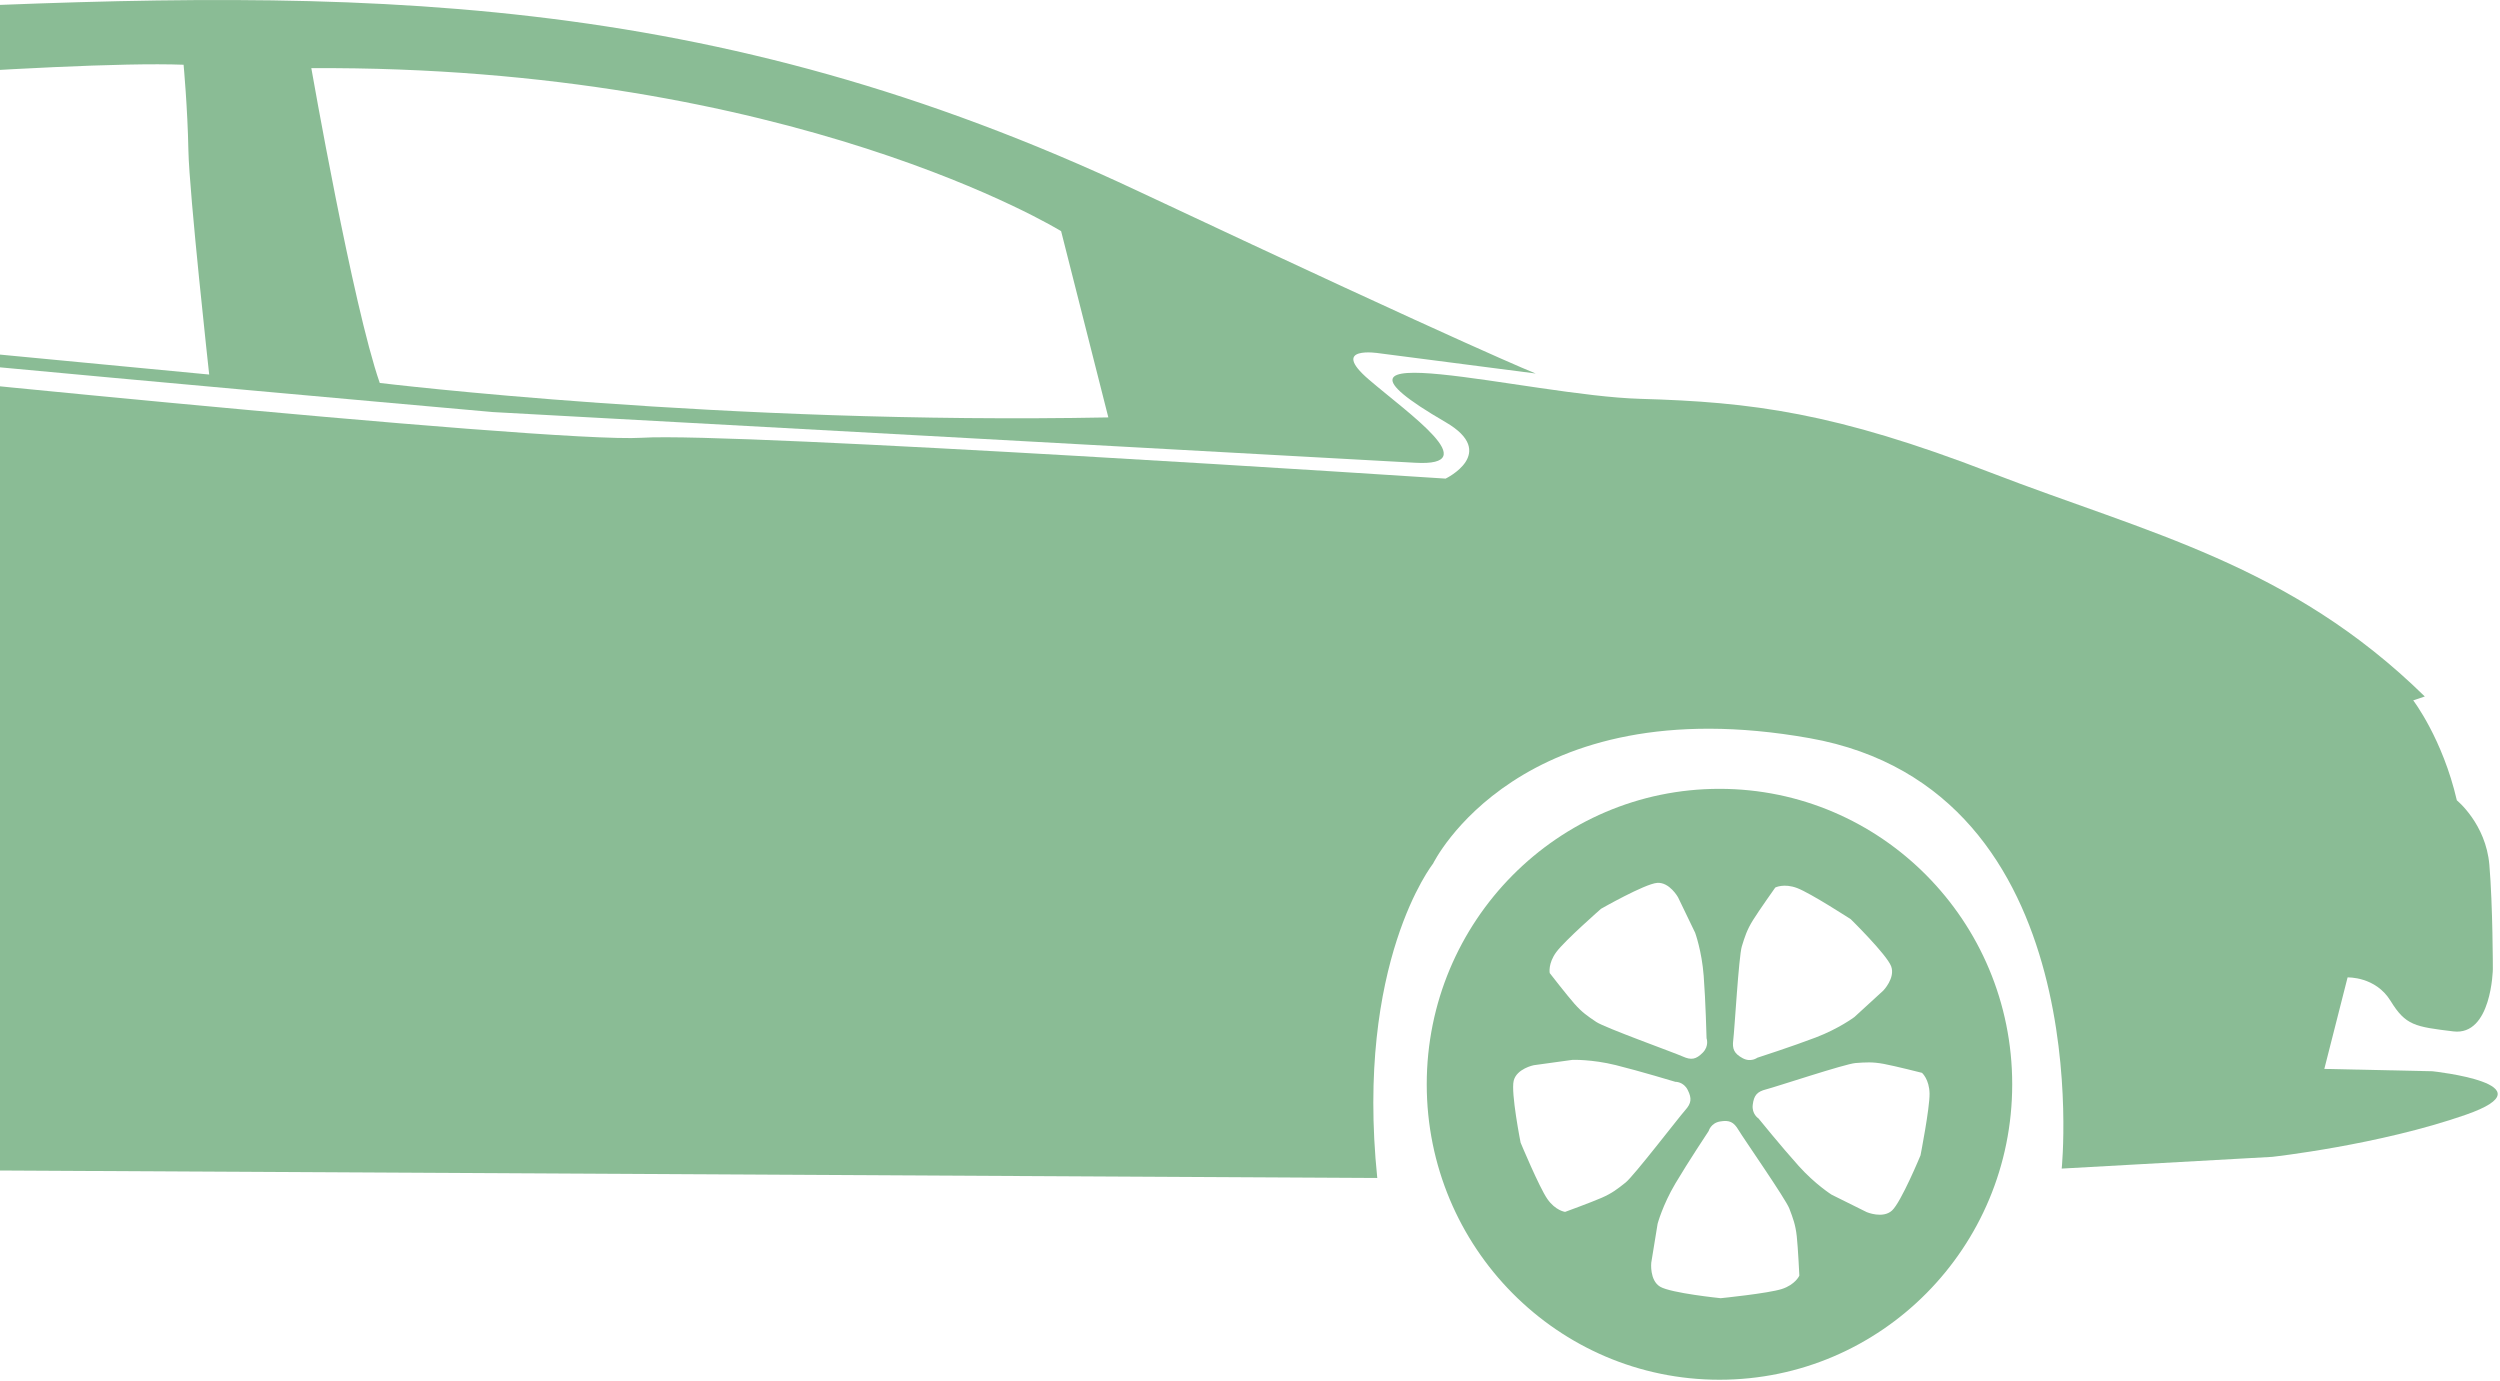<svg width="742" height="410" viewBox="0 0 742 410" fill="none" xmlns="http://www.w3.org/2000/svg">
<g clip-path="url(#clip0)">
<path d="M729.19 237.535C729.19 237.535 737.81 244.501 738.843 256.681C739.876 268.86 739.876 287.664 739.876 287.664C739.876 287.664 739.529 307.502 728.147 306.118C716.765 304.725 714.004 304.374 709.525 297.067C705.046 289.759 696.763 290.1 696.763 290.1L689.86 317.255L721.94 317.947C721.94 317.947 757.813 321.776 731.941 330.827C706.069 339.879 674.347 343.357 674.347 343.357L611.916 346.836C611.916 346.836 623.298 234.398 537.07 219.081C450.843 203.765 425.328 256.33 425.328 256.33C425.328 256.33 402.217 285.57 408.772 349.622L-72.65 347.011L-86.948 349.895L-113.833 349.32C-113.833 349.32 -97.239 262.137 -159.602 225.765C-221.965 189.393 -283.17 237.311 -283.17 237.311C-283.17 237.311 -318.637 264.446 -315.78 327.963L-364.406 318.151L-393.01 277.161C-393.01 277.161 -388.434 266.765 -392.44 260.412C-392.44 260.412 -398.735 221.147 -367.843 179.581C-367.843 179.581 -370.131 168.61 -364.985 160.524C-359.84 152.437 -323.793 139.741 -285.467 144.359C-247.142 148.978 -224.253 142.05 -224.253 135.697C-224.253 129.345 -306.059 114.33 -306.059 114.33C-306.059 114.33 -318.724 111.251 -302.622 104.519C-284.666 96.997 -208.845 69.638 -193.93 69.296C-178.34 68.936 -175.164 69.852 -162.971 70.173C-143.953 70.67 -149.069 97.737 -86.378 105.678C-64.551 108.436 163.046 131.664 190.501 129.929C217.956 128.195 429.055 142.05 429.055 142.05C429.055 142.05 444.839 134.47 429.055 125.301C381.423 97.65 453.72 117.429 486.832 118.374C519.945 119.319 544.61 122.417 590.948 140.316C637.286 158.214 679.637 167.451 719.681 206.717L716.244 207.876C716.254 207.866 724.971 219.286 729.19 237.535Z" fill="#8ABC95"/>
<path d="M510.339 234.126C558.318 234.126 597.223 273.382 597.223 321.816C597.223 370.241 558.328 409.506 510.339 409.506C462.36 409.506 423.456 370.25 423.456 321.816C423.456 273.392 462.36 234.126 510.339 234.126ZM506.507 308.156C506.507 308.156 506.227 297.049 505.657 289.653C505.097 282.248 503.118 276.841 503.118 276.841L498.04 266.308C498.04 266.308 495.502 261.748 491.833 262.041C488.165 262.323 475.19 269.728 475.19 269.728C475.19 269.728 464.474 279.121 461.935 282.541C459.397 285.961 459.956 288.806 459.956 288.806C459.956 288.806 465.034 295.353 467.293 297.916C469.552 300.478 471.242 301.618 473.781 303.323C476.32 305.028 496.911 312.433 499.45 313.573C501.989 314.713 503.398 314.431 505.377 312.433C507.356 310.426 506.507 308.156 506.507 308.156ZM561.292 286.789C559.989 283.32 549.311 272.827 549.311 272.827C549.311 272.827 537.37 265.081 533.402 263.58C529.444 262.08 526.896 263.424 526.896 263.424C526.896 263.424 522.098 270.186 520.292 273.09C518.487 275.993 517.879 277.952 516.971 280.894C516.064 283.837 514.799 305.857 514.433 308.633C514.066 311.41 514.732 312.696 517.184 314.051C519.636 315.405 521.557 313.943 521.557 313.943C521.557 313.943 532.041 310.553 538.914 307.922C545.798 305.301 550.383 301.862 550.383 301.862L558.975 293.989C558.965 293.999 562.585 290.257 561.292 286.789ZM543.625 354.583L554.042 359.757C554.042 359.757 558.82 361.783 561.543 359.289C564.265 356.795 570.009 342.91 570.009 342.91C570.009 342.91 572.76 328.851 572.693 324.583C572.625 320.316 570.444 318.416 570.444 318.416C570.444 318.416 562.45 316.389 559.11 315.765C555.77 315.142 553.743 315.288 550.702 315.512C547.661 315.736 526.895 322.644 524.202 323.317C521.509 323.989 520.563 325.09 520.215 327.886C519.868 330.683 521.924 331.959 521.924 331.959C521.924 331.959 528.894 340.553 533.846 346.048C538.77 351.533 543.625 354.583 543.625 354.583ZM492.712 381.884C495.868 383.794 510.697 385.304 510.697 385.304C510.697 385.304 524.82 383.881 528.855 382.576C532.881 381.27 534.049 378.61 534.049 378.61C534.049 378.61 533.653 370.309 533.277 366.899C532.9 363.488 532.166 361.579 531.076 358.704C529.985 355.83 517.406 337.785 515.987 335.379C514.568 332.972 513.255 332.378 510.503 332.855C507.752 333.333 507.134 335.681 507.134 335.681C507.134 335.681 501.014 344.908 497.239 351.28C493.465 357.652 491.978 363.216 491.978 363.216L490.095 374.771C490.086 374.781 489.555 379.984 492.712 381.884ZM451.316 339.13C451.316 339.13 456.819 352.342 459.242 355.84C461.665 359.338 464.523 359.689 464.523 359.689C464.523 359.689 472.275 356.863 475.383 355.499C478.501 354.135 480.094 352.868 482.498 350.958C484.902 349.049 498.282 331.618 500.145 329.533C502.008 327.458 502.182 326.015 500.917 323.502C499.653 320.988 497.249 321.085 497.249 321.085C497.249 321.085 486.707 317.899 479.563 316.126C472.419 314.362 466.714 314.567 466.714 314.567L455.216 316.155C455.216 316.155 450.139 317.169 449.26 320.774C448.391 324.379 451.316 339.13 451.316 339.13Z" fill="#8ABC95"/>
<path d="M-358.256 134.927L-359.453 112.06L-255.087 53.074C-255.087 53.074 -242.566 51.271 -264.625 28.998C-264.625 28.998 -156.686 8.537 -24.884 2.515C106.909 -3.506 210.253 -3.233 337.711 56.688C439.008 104.304 455.796 110.861 455.796 110.861L409.274 104.84C409.274 104.84 394.369 102.433 406.291 112.664C418.223 122.894 440.88 138.542 420.009 137.344C399.138 136.136 146.277 122.3 146.277 122.3C146.277 122.3 -76.676 102.521 -90.278 99.959C-140.033 90.605 -143.296 65.818 -162.517 64.658C-174.42 63.937 -187.182 64.142 -188.968 63.996C-203.092 62.836 -221.974 69.686 -238.251 76.097C-253.426 82.07 -298.702 99.637 -298.702 99.637C-298.702 99.637 -329.749 111.407 -309.35 115.675C-295.468 118.578 -236.001 132.531 -236.001 132.531C-236.001 132.531 -223.48 136.74 -241.369 140.354C-259.257 143.969 -300.411 139.75 -300.411 139.75C-300.411 139.75 -338.582 133.125 -364.222 154.794C-364.222 154.794 -354.684 143.355 -358.256 134.927ZM112.711 113.658C112.711 113.658 214.829 126.1 328.955 123.888L314.938 68.604C314.938 68.604 235.13 19.401 92.4 20.229C92.4 20.219 104.708 90.712 112.711 113.658ZM-87.797 96.568C-87.797 96.977 62.087 111.163 62.087 111.163C62.087 111.163 56.169 57.37 55.918 44.684C55.677 31.999 54.49 19.215 54.49 19.215C18.298 17.851 -94.236 27.468 -94.236 27.468C-94.661 35.448 -87.797 96.149 -87.797 96.568ZM-97.953 92.972C-97.953 92.972 -102.239 37.387 -102.673 29.319L-128.42 30.8C-128.42 30.8 -134.145 63.772 -134.28 76.828C-134.28 76.818 -112.684 90.946 -97.953 92.972Z" fill="#8ABC95"/>
</g>
<defs>
<clipPath id="clip0">
<rect width="1134.32" height="409.503" fill="white" transform="matrix(-1 0 0 1 741.324 0)"/>
</clipPath>
</defs>
</svg>
